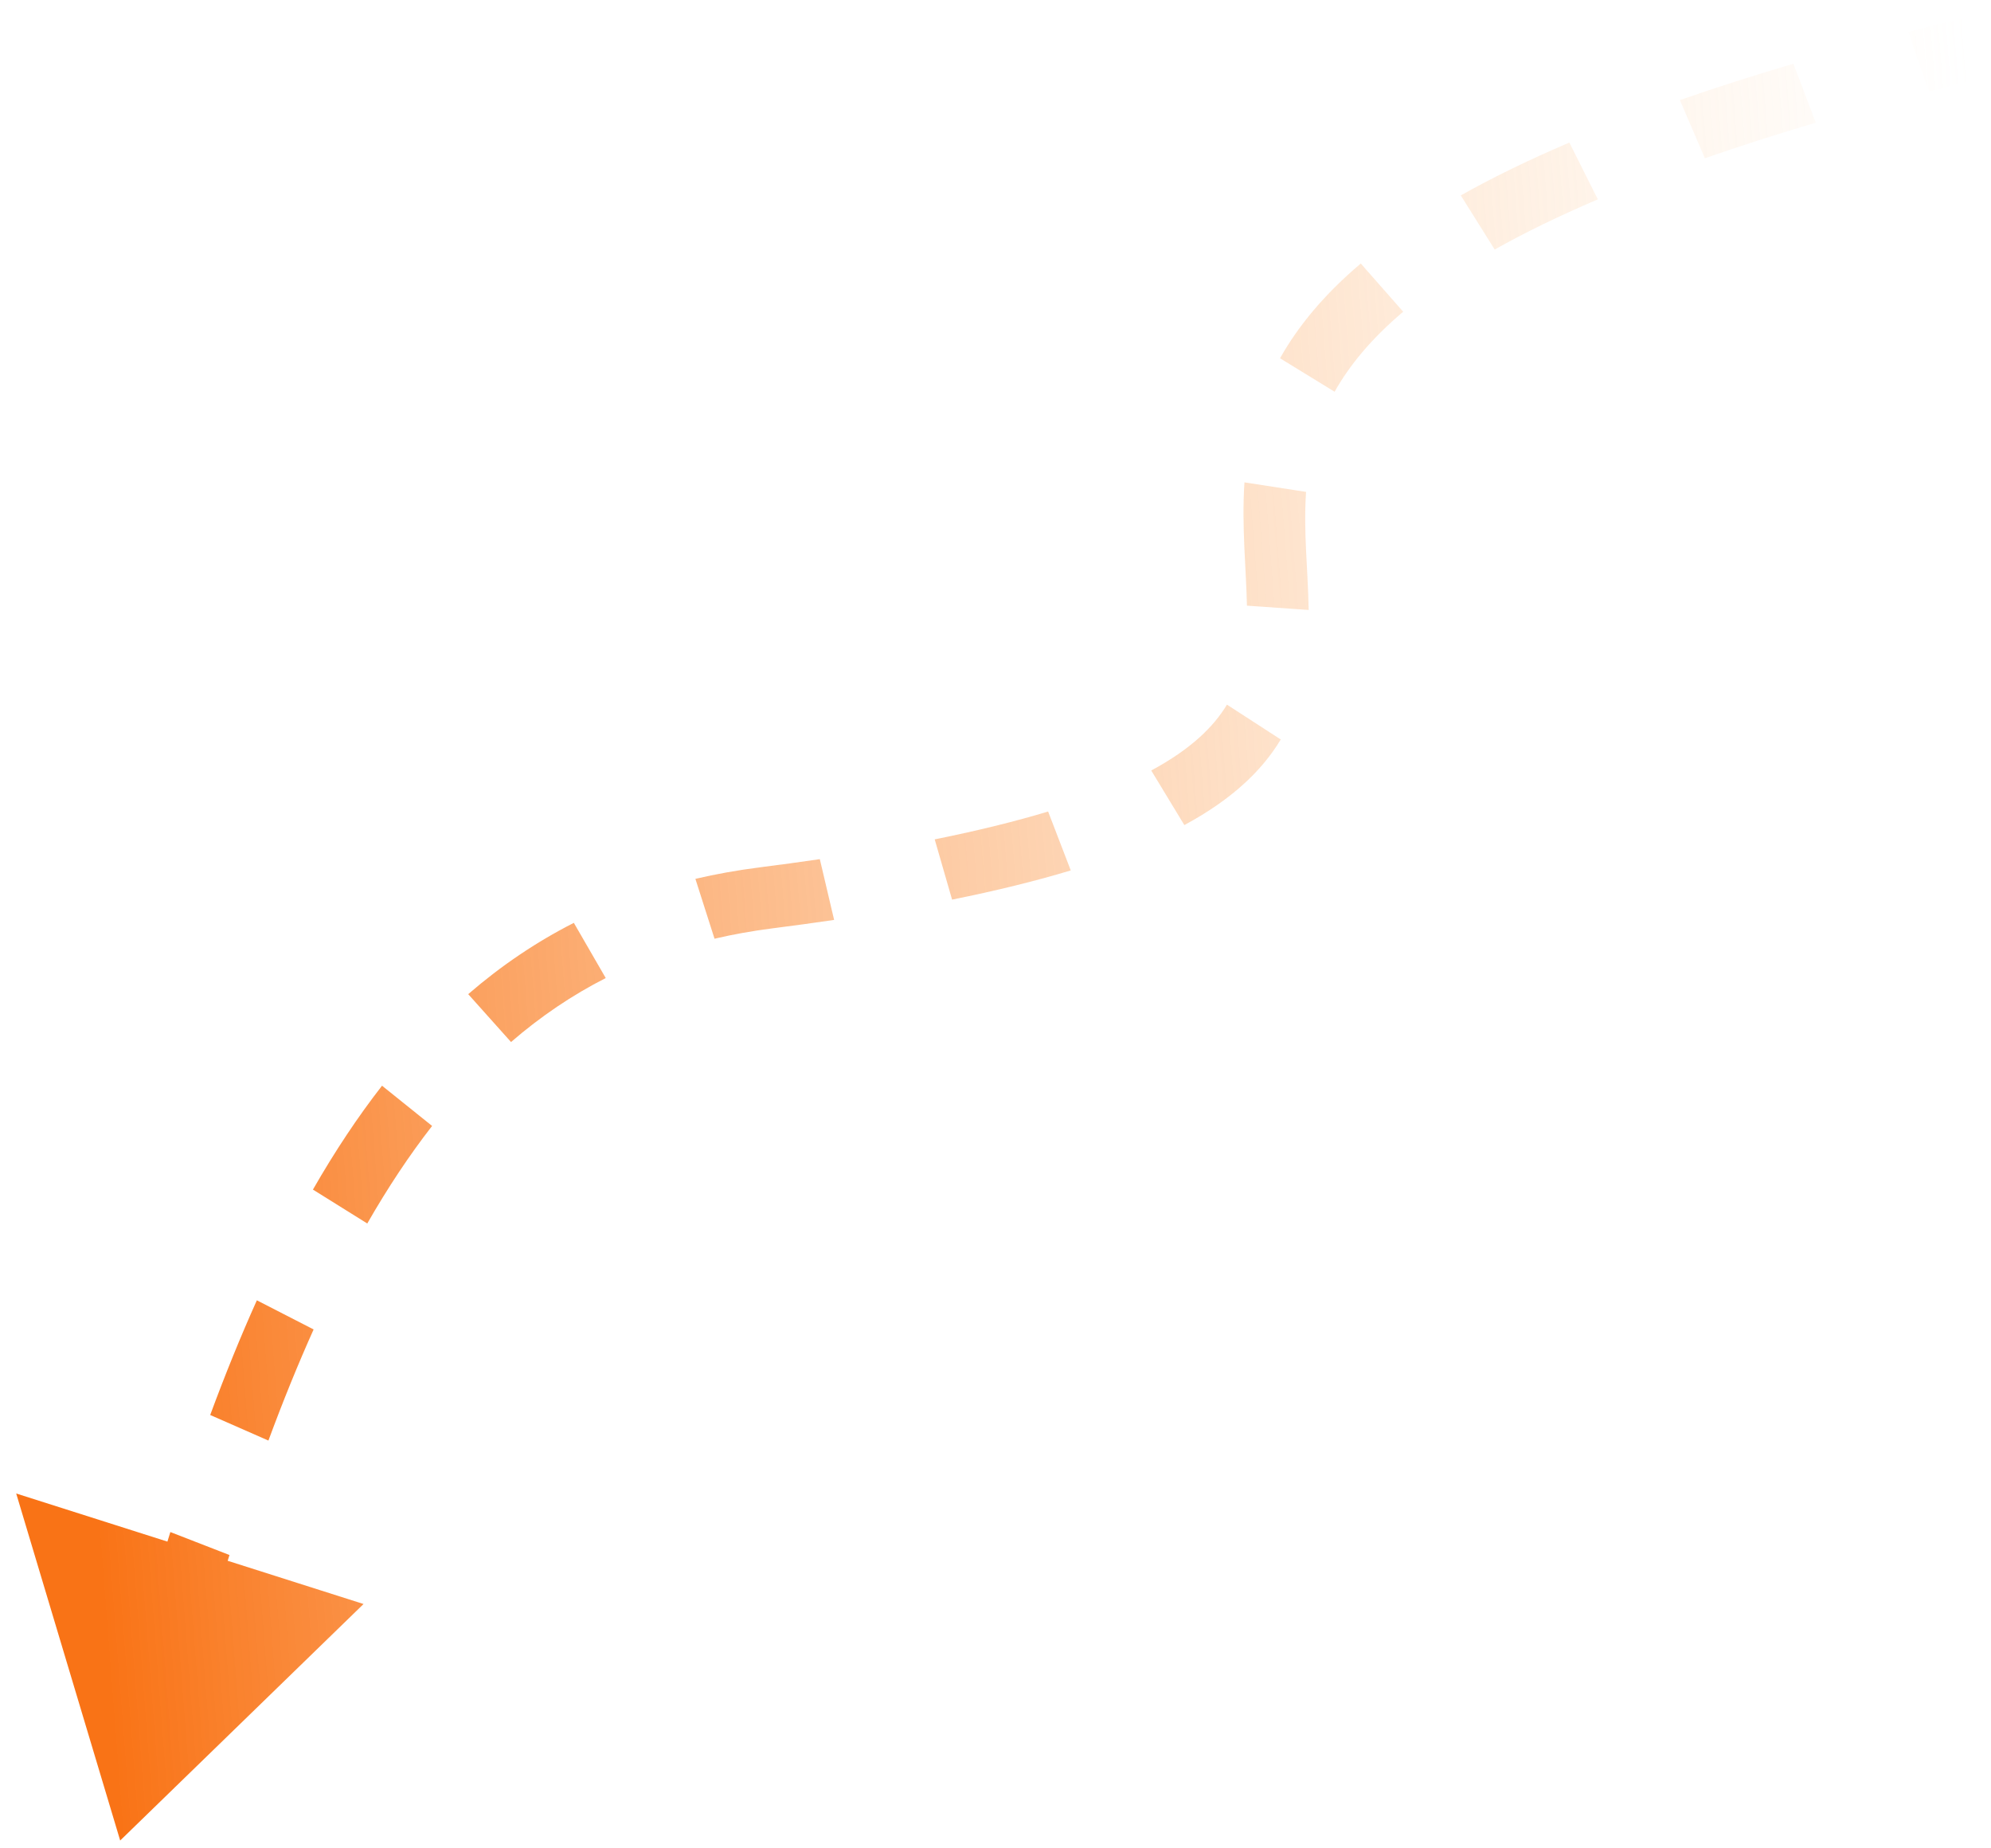 <svg width="97" height="90" viewBox="0 0 97 90" fill="none" xmlns="http://www.w3.org/2000/svg">
<path d="M37.326 43.734L37.006 42.25L37.326 43.734ZM5.855 89.651L17.712 78.131L0.789 72.748L5.855 89.651ZM95.884 0.827C94.887 1.069 93.918 1.312 92.977 1.555L93.972 4.455C94.9 4.216 95.855 3.976 96.839 3.737L95.884 0.827ZM87.374 3.103C85.388 3.691 83.548 4.282 81.843 4.875L83.058 7.709C84.717 7.131 86.515 6.553 88.463 5.977L87.374 3.103ZM76.458 6.944C74.459 7.796 72.706 8.655 71.168 9.518L72.82 12.155C74.261 11.346 75.925 10.53 77.846 9.711L76.458 6.944ZM66.296 12.835C64.504 14.352 63.239 15.892 62.362 17.451L65.021 19.082C65.724 17.831 66.776 16.527 68.362 15.184L66.296 12.835ZM60.629 23.496C60.486 25.602 60.718 27.829 60.75 29.502L63.758 29.711C63.718 27.639 63.498 25.926 63.631 23.96L60.629 23.496ZM59.776 34.323C59.132 35.396 58.031 36.483 56.088 37.531L57.7 40.19C59.957 38.972 61.455 37.588 62.397 36.02L59.776 34.323ZM51.063 39.529C49.485 40.006 47.656 40.459 45.538 40.886L46.385 43.821C48.572 43.379 50.489 42.905 52.167 42.398L51.063 39.529ZM39.941 41.849C39.004 41.987 38.026 42.121 37.006 42.25L37.647 45.218C38.685 45.086 39.681 44.95 40.638 44.809L39.941 41.849ZM37.006 42.25C35.935 42.387 34.893 42.572 33.879 42.809L34.811 45.725C35.725 45.511 36.669 45.343 37.647 45.218L37.006 42.25ZM27.957 44.952C26.128 45.882 24.417 47.037 22.811 48.425L24.897 50.757C26.349 49.502 27.882 48.469 29.511 47.641L27.957 44.952ZM18.612 52.885C17.429 54.404 16.31 56.089 15.246 57.945L17.893 59.596C18.903 57.835 19.954 56.255 21.052 54.845L18.612 52.885ZM12.514 63.338C11.729 65.083 10.973 66.944 10.241 68.924L13.077 70.17C13.79 68.242 14.523 66.439 15.279 64.757L12.514 63.338ZM8.3 74.626C7.722 76.468 7.157 78.396 6.603 80.414L9.511 81.436C10.057 79.447 10.612 77.551 11.18 75.745L8.3 74.626Z" fill="url(#paint0_linear_24_811)"/>
<defs>
<linearGradient id="paint0_linear_24_811" x1="101.395" y1="74.041" x2="5.223" y2="81.48" gradientUnits="userSpaceOnUse">
<stop stop-color="#FED7AA" stop-opacity="0"/>
<stop offset="1" stop-color="#F97316"/>
</linearGradient>
</defs>
</svg>
